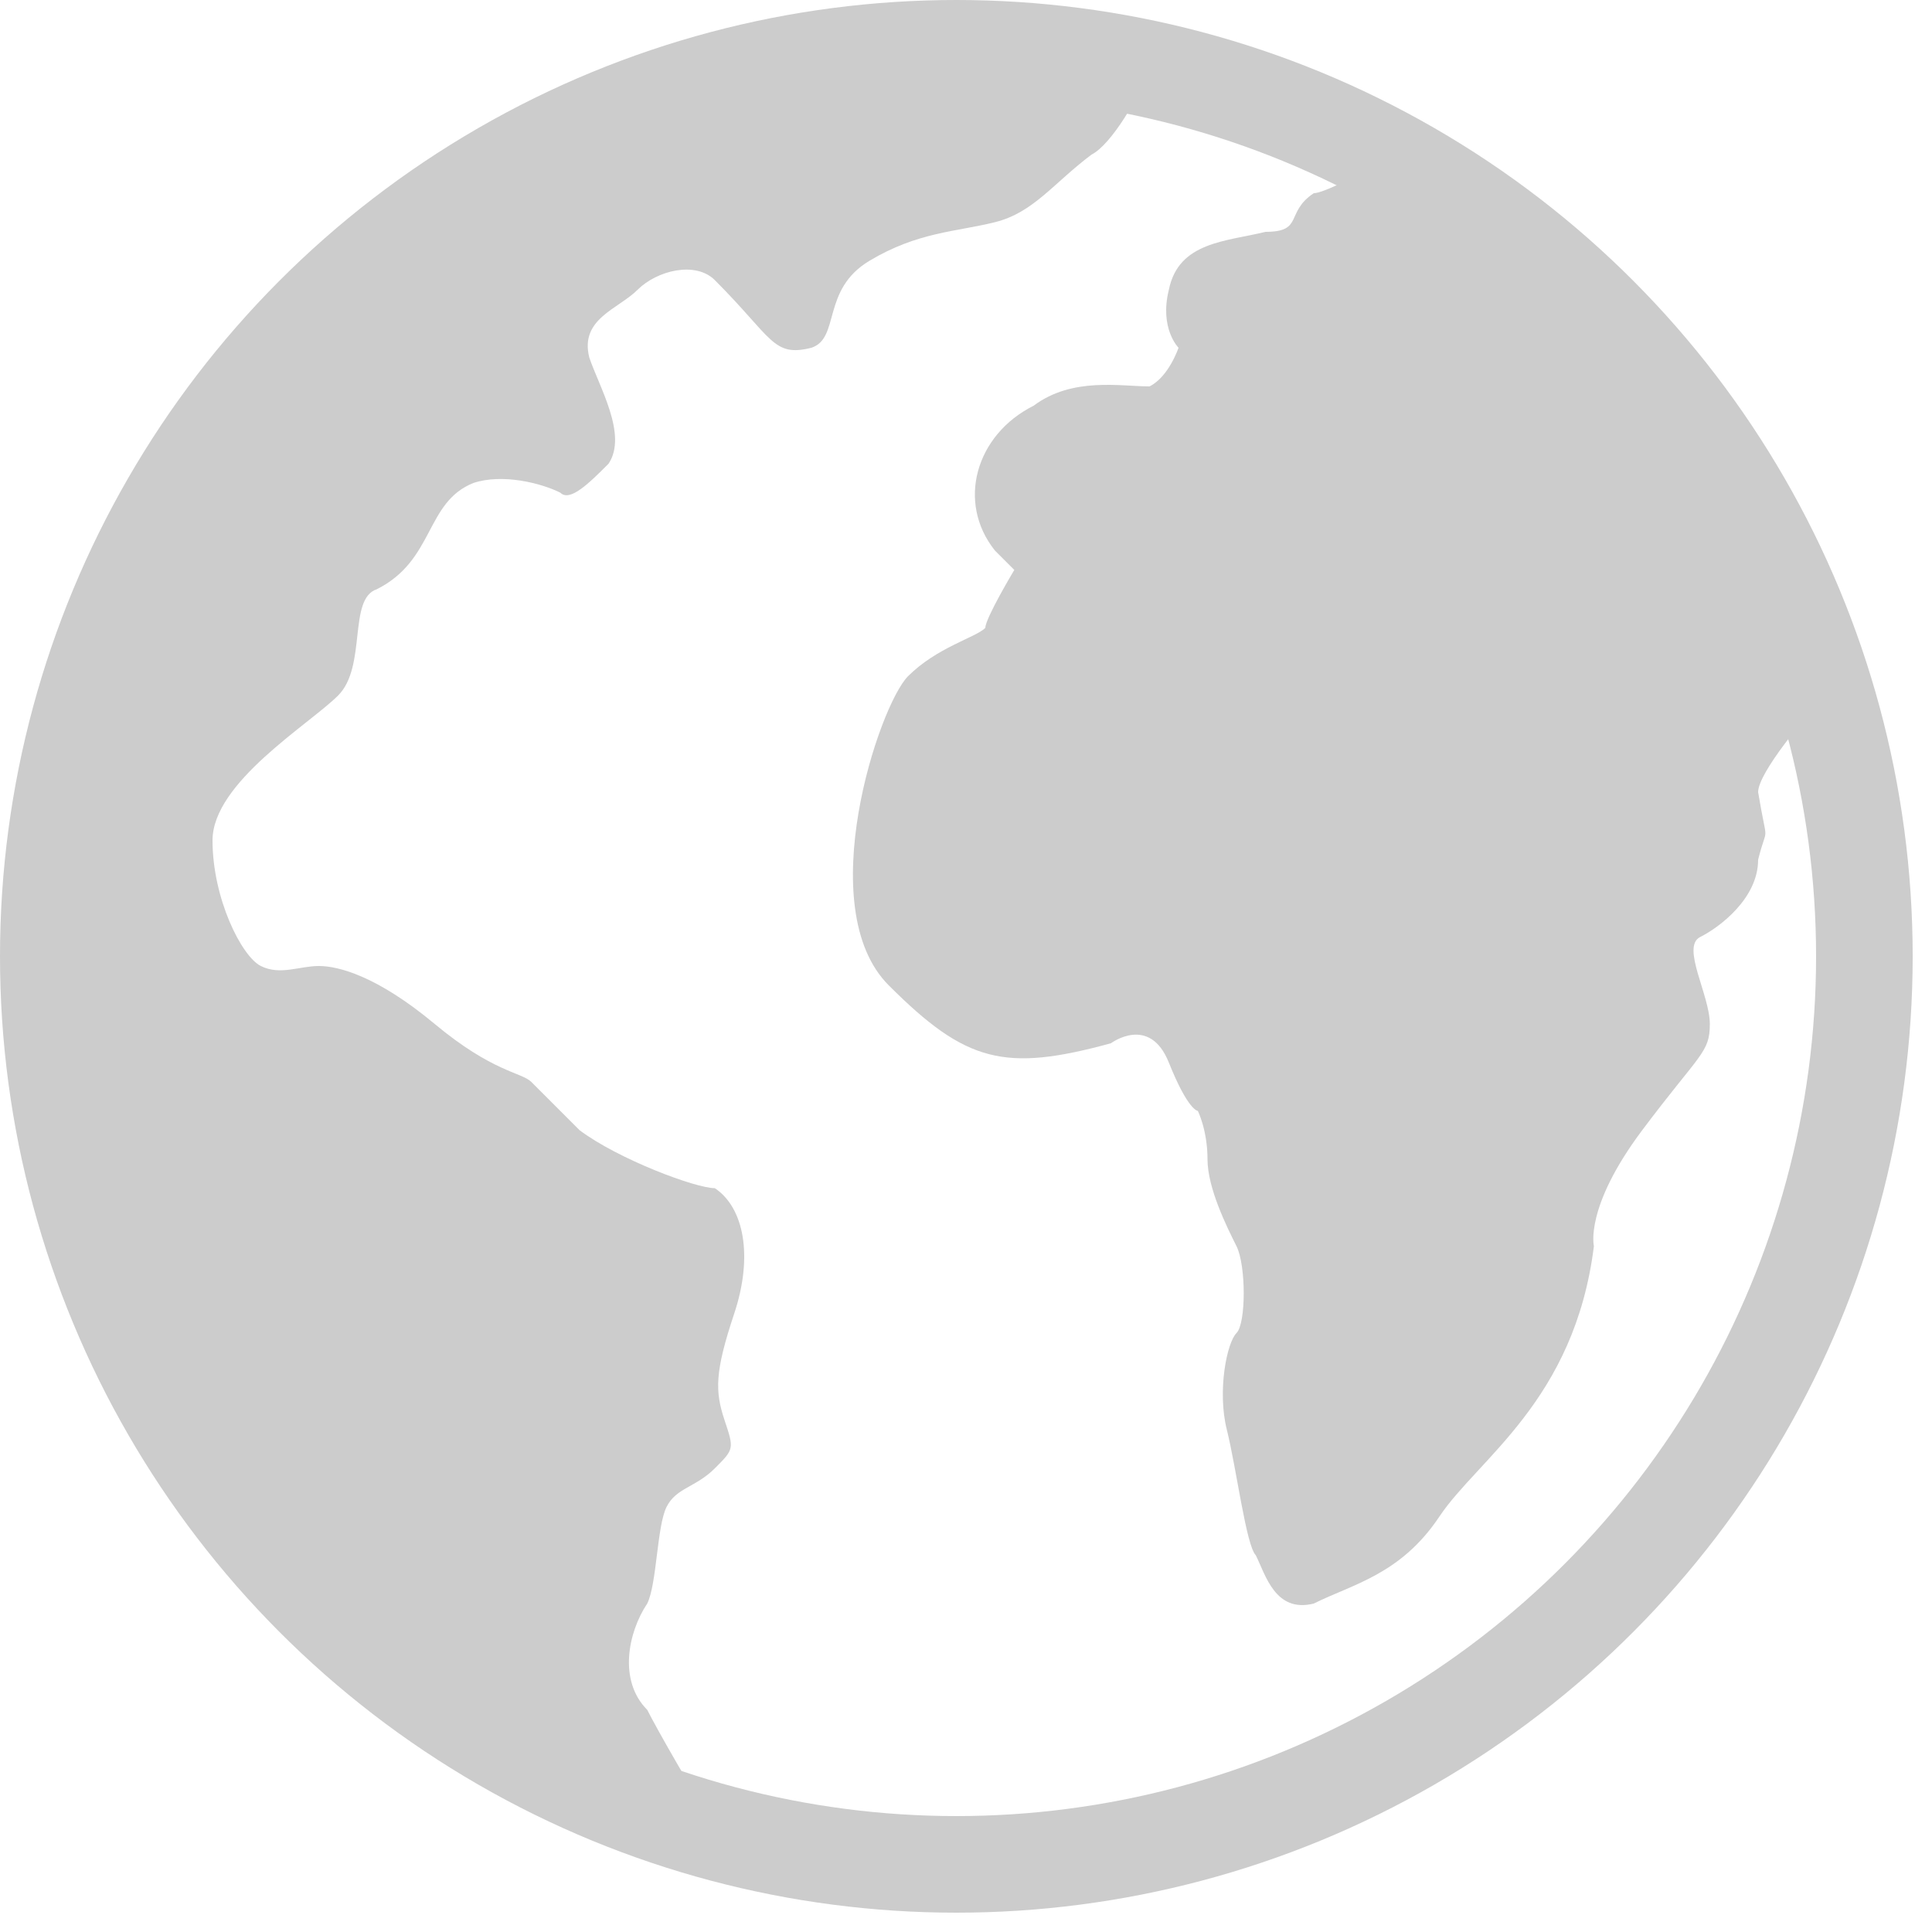<!-- Generator: Adobe Illustrator 18.0.0, SVG Export Plug-In  -->
<svg version="1.1"
	 xmlns="http://www.w3.org/2000/svg" xmlns:xlink="http://www.w3.org/1999/xlink" 
	 x="0px" y="0px" width="20px" height="20px" viewBox="0 0 20 20" enable-background="new 0 0 20 20"
	 xml:space="preserve">
<defs>
</defs>
<g>
	<g>
		<g>
			<path fill="#CCCCCC" d="M6.7,16.6c0.1-0.2,0.1-0.8,0.2-1c0.1-0.2,0.3-0.2,0.5-0.4c0.2-0.2,0.2-0.2,0.1-0.5s-0.1-0.5,0.1-1.1
				c0.2-0.6,0.1-1.1-0.2-1.3C7.2,12.3,6.4,12,6,11.7c-0.3-0.3-0.4-0.4-0.5-0.5s-0.4-0.1-1-0.6S3.5,10,3.3,10c-0.2,0-0.4,0.1-0.6,0
				C2.5,9.9,2.2,9.3,2.2,8.7s1-1.2,1.3-1.5s0.1-1,0.4-1.1c0.6-0.3,0.5-0.9,1-1.1c0.3-0.1,0.7,0,0.9,0.1C5.9,5.2,6.1,5,6.3,4.8
				C6.5,4.5,6.2,4,6.1,3.7C6,3.3,6.4,3.2,6.6,3c0.2-0.2,0.6-0.3,0.8-0.1C8,3.5,8,3.7,8.4,3.6C8.7,3.5,8.5,3,9,2.7
				c0.5-0.3,0.9-0.3,1.3-0.4c0.4-0.1,0.6-0.4,1-0.7c0.2-0.1,0.5-0.6,0.6-0.9c-0.6-0.1-1.2-0.2-1.9-0.2c-5.2,0-9.4,4.2-9.4,9.4
				c0,4.3,2.9,7.9,6.8,9c-0.2-0.3-0.6-1-0.7-1.2C6.4,17.4,6.5,16.9,6.7,16.6z"/>
			<path fill="#CCCCCC" d="M13.1,2.4c-0.4,0.1-0.9,0.1-1,0.6c-0.1,0.4,0.1,0.6,0.1,0.6S12.1,3.9,11.9,4c-0.3,0-0.8-0.1-1.2,0.2
				c0,0,0,0,0,0c-0.6,0.3-0.8,1-0.4,1.5c0.1,0.1,0.1,0.1,0.2,0.2c0,0-0.3,0.5-0.3,0.6C10.1,6.6,9.7,6.7,9.4,7s-1,2.4-0.2,3.2
				s1.2,0.9,2.3,0.6c0,0,0.4-0.3,0.6,0.2c0.2,0.5,0.3,0.5,0.3,0.5s0.1,0.2,0.1,0.5c0,0.3,0.2,0.7,0.3,0.9c0.1,0.2,0.1,0.8,0,0.9
				c-0.1,0.1-0.2,0.6-0.1,1s0.2,1.2,0.3,1.3c0.1,0.2,0.2,0.6,0.6,0.5c0.4-0.2,0.9-0.3,1.3-0.9c0.4-0.6,1.4-1.2,1.6-2.8
				c0,0-0.1-0.4,0.5-1.2s0.7-0.8,0.7-1.1s-0.3-0.8-0.1-0.9s0.6-0.4,0.6-0.8c0.1-0.4,0.1-0.1,0-0.7c0-0.2,0.5-0.8,0.7-1
				c-0.7-2.4-2.4-4.4-4.5-5.6C14.1,1.8,13.7,2,13.6,2C13.3,2.2,13.5,2.4,13.1,2.4z"/>
		</g>
		
			<circle fill="none" stroke="#CCCCCC" stroke-linecap="round" stroke-linejoin="round" stroke-miterlimit="10" cx="9.9" cy="9.9" r="9.4"/>
	</g>
</g>
</svg>
